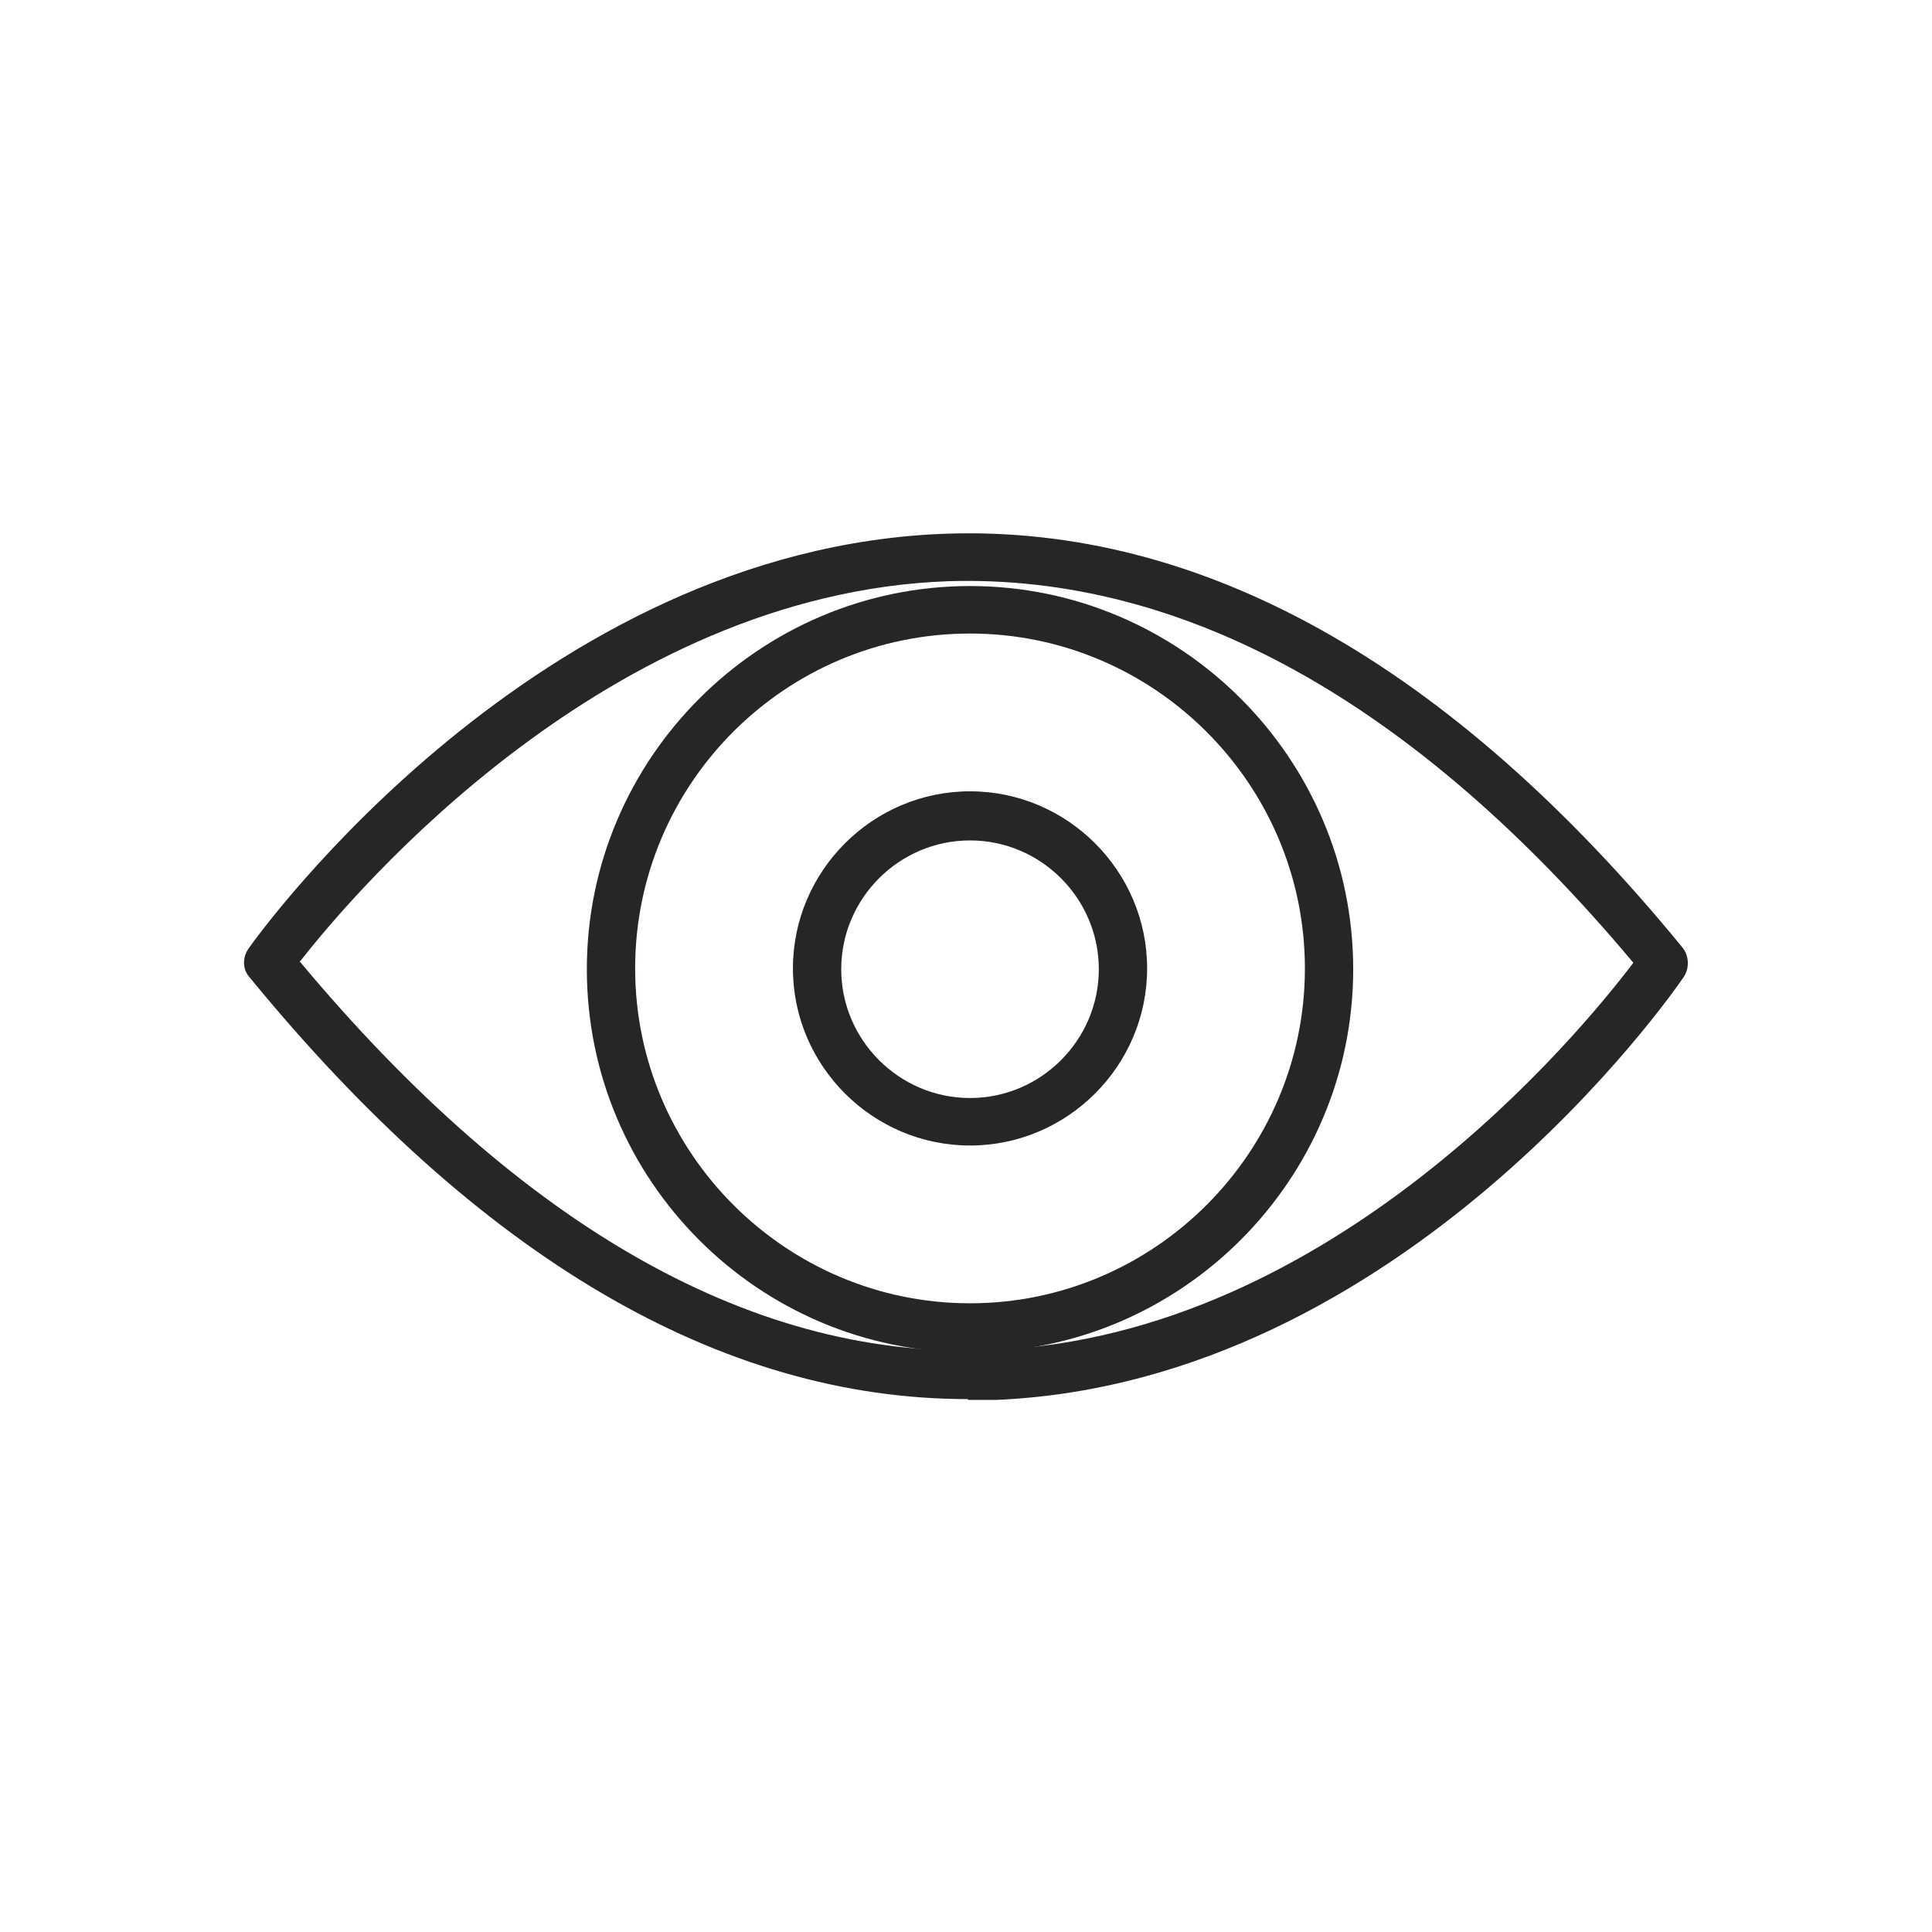 <?xml version="1.0" encoding="UTF-8"?><svg id="a" xmlns="http://www.w3.org/2000/svg" viewBox="0 0 24 24"><path d="M12.05,16.8c-2.63,0-4.76-2.14-4.76-4.76s2.14-4.76,4.76-4.76,4.76,2.14,4.76,4.76-2.14,4.76-4.76,4.76Zm0-8.93c-2.3,0-4.16,1.87-4.16,4.16s1.87,4.16,4.16,4.16,4.16-1.87,4.16-4.16-1.87-4.16-4.16-4.16Z" style="fill:#272525;"/><path d="M12.05,14.23c-1.21,0-2.2-.99-2.2-2.2s.99-2.2,2.2-2.2,2.2,.99,2.2,2.2-.99,2.2-2.2,2.2Zm0-3.79c-.88,0-1.6,.72-1.6,1.6s.72,1.6,1.6,1.6,1.6-.72,1.6-1.6-.72-1.6-1.6-1.6Z" style="fill:#272525;"/><path d="M12.02,17.38c-3.07,0-6.07-1.76-8.92-5.24-.09-.1-.09-.25-.01-.36,.14-.2,3.58-4.97,8.66-5.15,3.17-.11,6.26,1.61,9.15,5.14,.08,.1,.09,.25,.02,.36-.14,.21-3.5,5.04-8.54,5.26-.12,0-.23,0-.35,0ZM3.72,11.94c2.78,3.33,5.69,4.97,8.62,4.83,4.21-.18,7.29-3.94,7.95-4.81-2.72-3.25-5.6-4.83-8.51-4.74-4.23,.15-7.37,3.85-8.05,4.72Z" style="fill:#272525;"/></svg>
